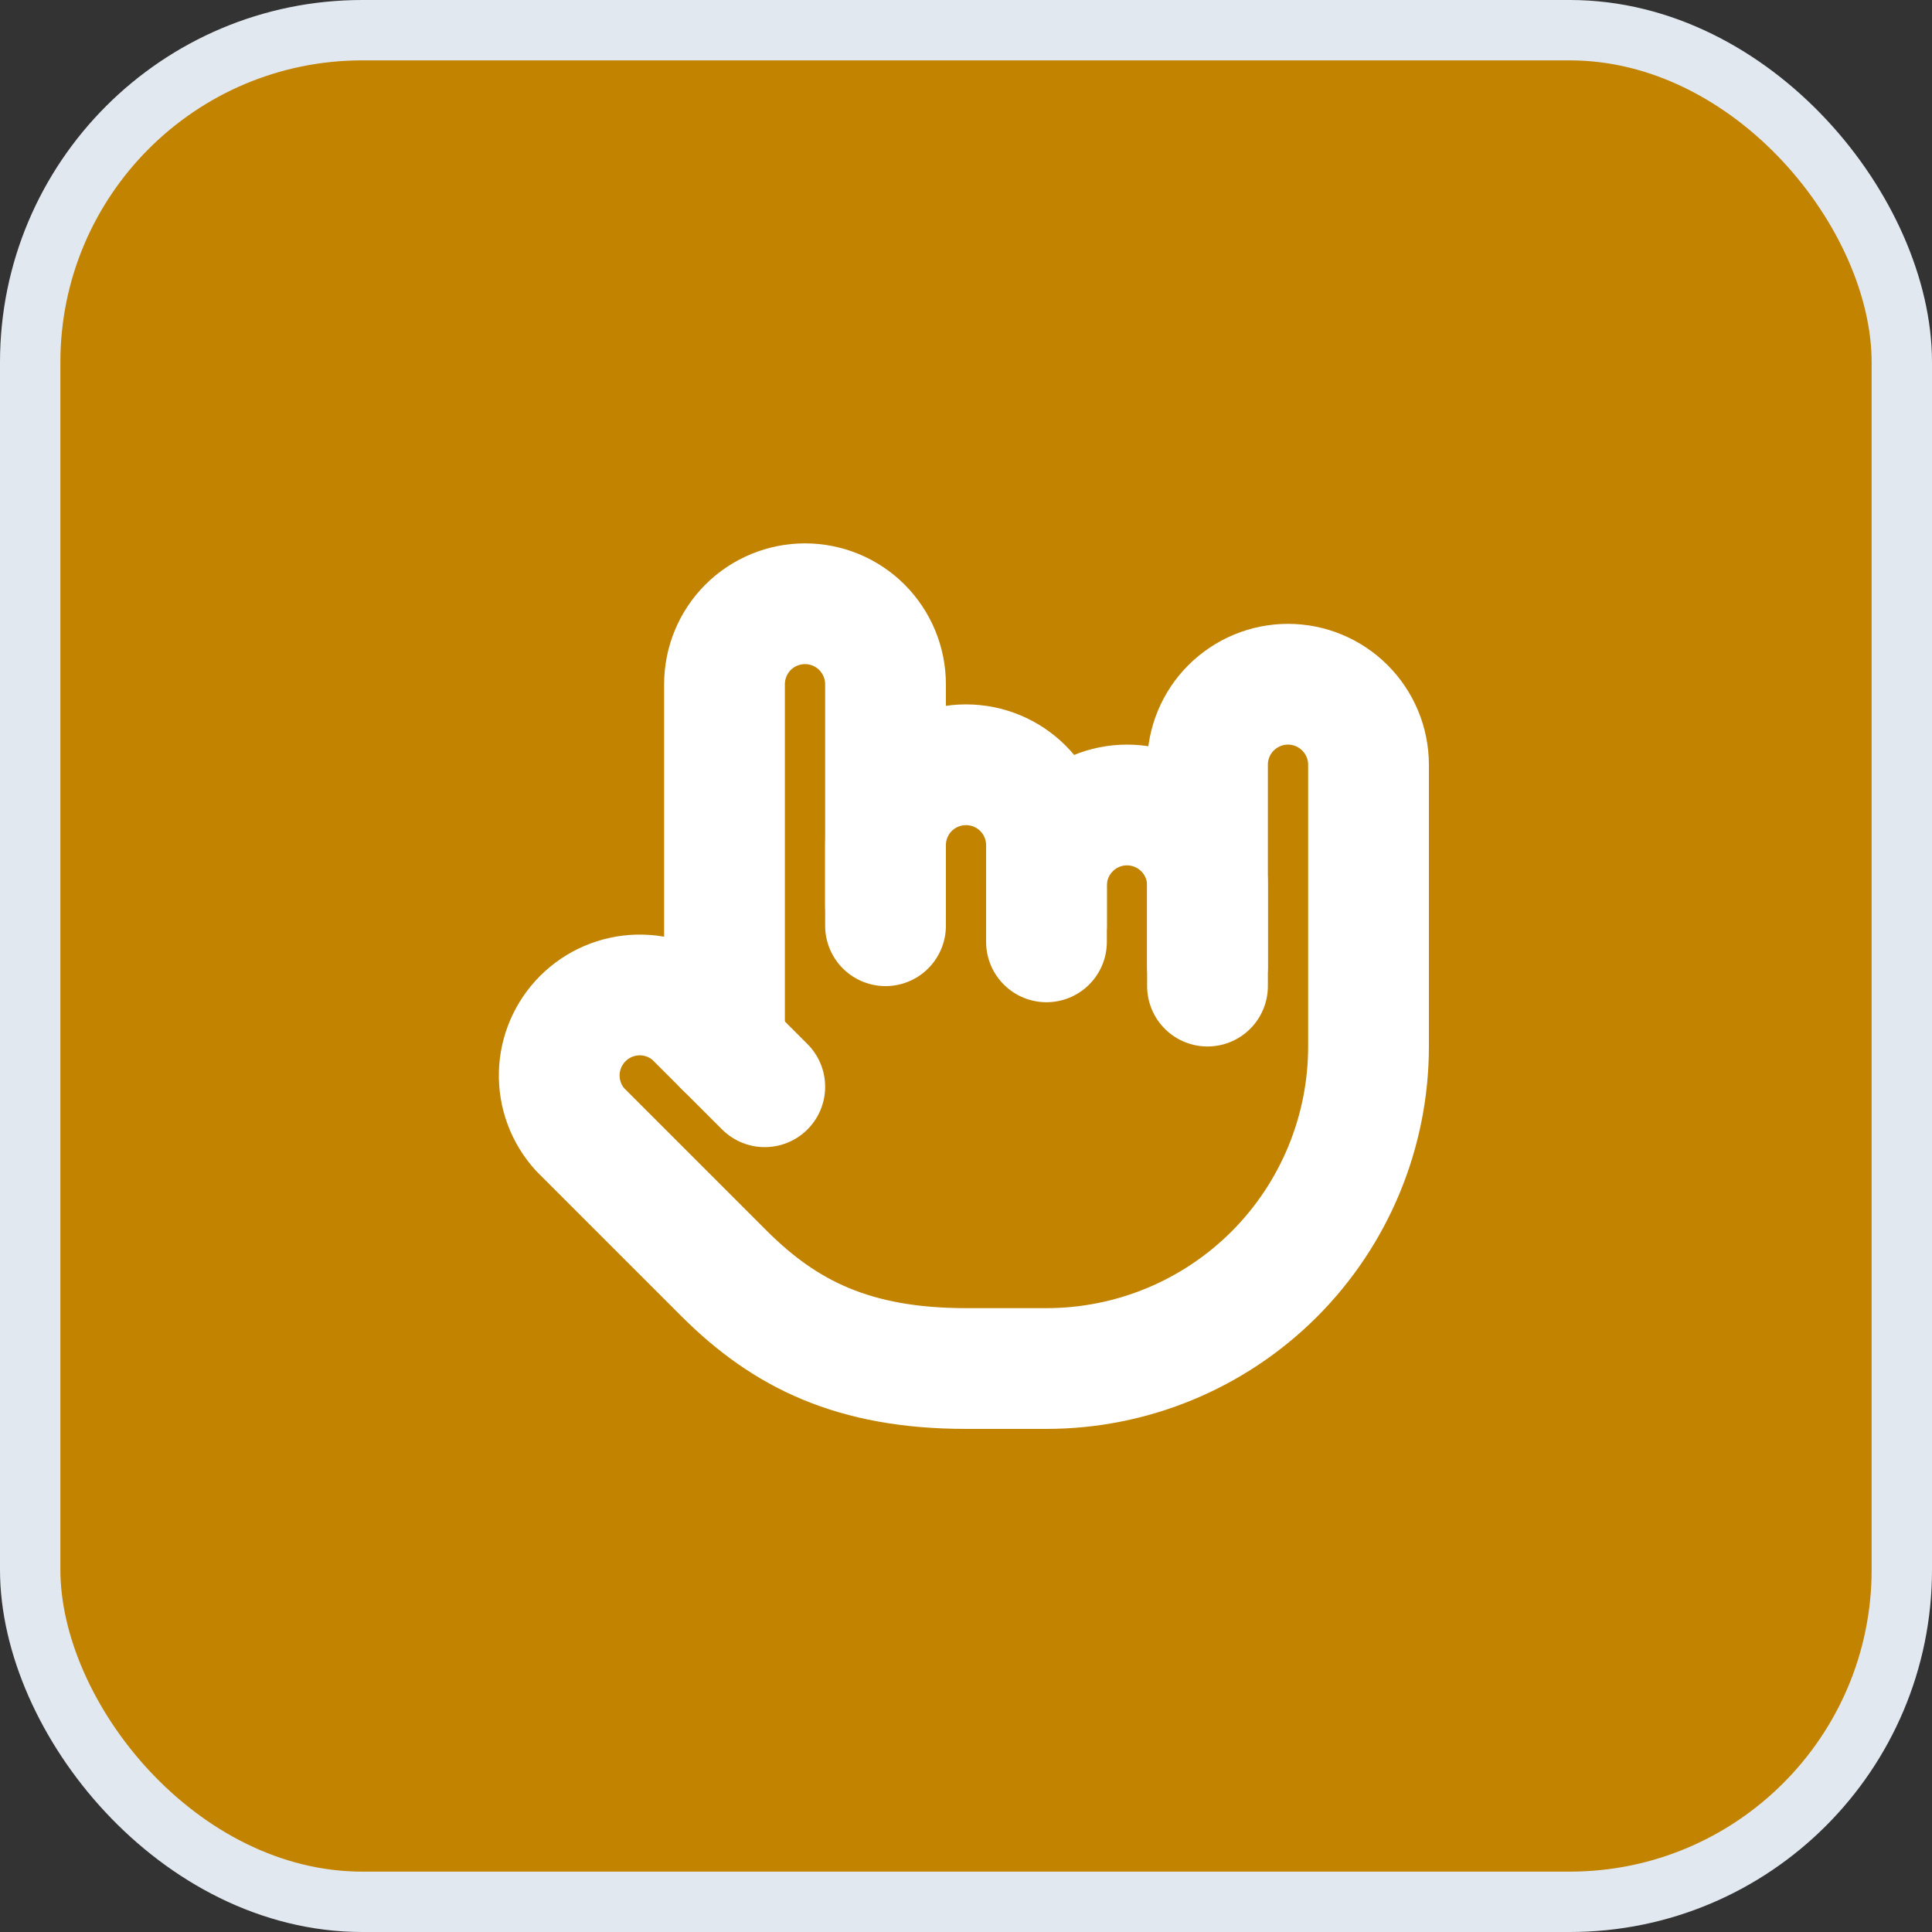 <svg width="32" height="32" viewBox="0 0 32 32" fill="none" xmlns="http://www.w3.org/2000/svg">
<rect x="0" y="0" width="32" height="32" fill="#333333" stroke="none"/>
<rect x="0.5" y="0.5" width="31" height="31" rx="5.5" fill="#C28300"/>
<rect x="0.5" y="0.5" width="31" height="31" rx="5.5" stroke="#E2E8F0"/>
<path d="M20 16.333V14.667C20 14.313 19.86 13.974 19.61 13.724C19.359 13.474 19.02 13.333 18.667 13.333C18.313 13.333 17.974 13.474 17.724 13.724C17.474 13.974 17.333 14.313 17.333 14.667V15.6" stroke="white" stroke-width="2" stroke-linecap="round" stroke-linejoin="round"/>
<path d="M17.333 15.333V14C17.333 13.646 17.193 13.307 16.943 13.057C16.693 12.807 16.354 12.667 16 12.667C15.646 12.667 15.307 12.807 15.057 13.057C14.807 13.307 14.667 13.646 14.667 14V15.333" stroke="white" stroke-width="2" stroke-linecap="round" stroke-linejoin="round"/>
<path d="M14.667 15V11.333C14.667 10.98 14.526 10.641 14.276 10.39C14.026 10.14 13.687 10 13.333 10C12.98 10 12.641 10.14 12.39 10.39C12.14 10.641 12 10.98 12 11.333V17.333" stroke="white" stroke-width="2" stroke-linecap="round" stroke-linejoin="round"/>
<path d="M12.667 18L11.493 16.827C11.24 16.596 10.908 16.472 10.566 16.48C10.224 16.488 9.898 16.627 9.655 16.869C9.413 17.11 9.272 17.436 9.263 17.778C9.254 18.12 9.377 18.453 9.607 18.707L12.007 21.107C13 22.093 14.133 22.667 16 22.667H17.333C18.748 22.667 20.104 22.105 21.105 21.105C22.105 20.104 22.667 18.748 22.667 17.333V12.667C22.667 12.313 22.526 11.974 22.276 11.724C22.026 11.474 21.687 11.333 21.333 11.333C20.98 11.333 20.641 11.474 20.39 11.724C20.14 11.974 20 12.313 20 12.667V16" stroke="white" stroke-width="2" stroke-linecap="round" stroke-linejoin="round"/>
</svg>
